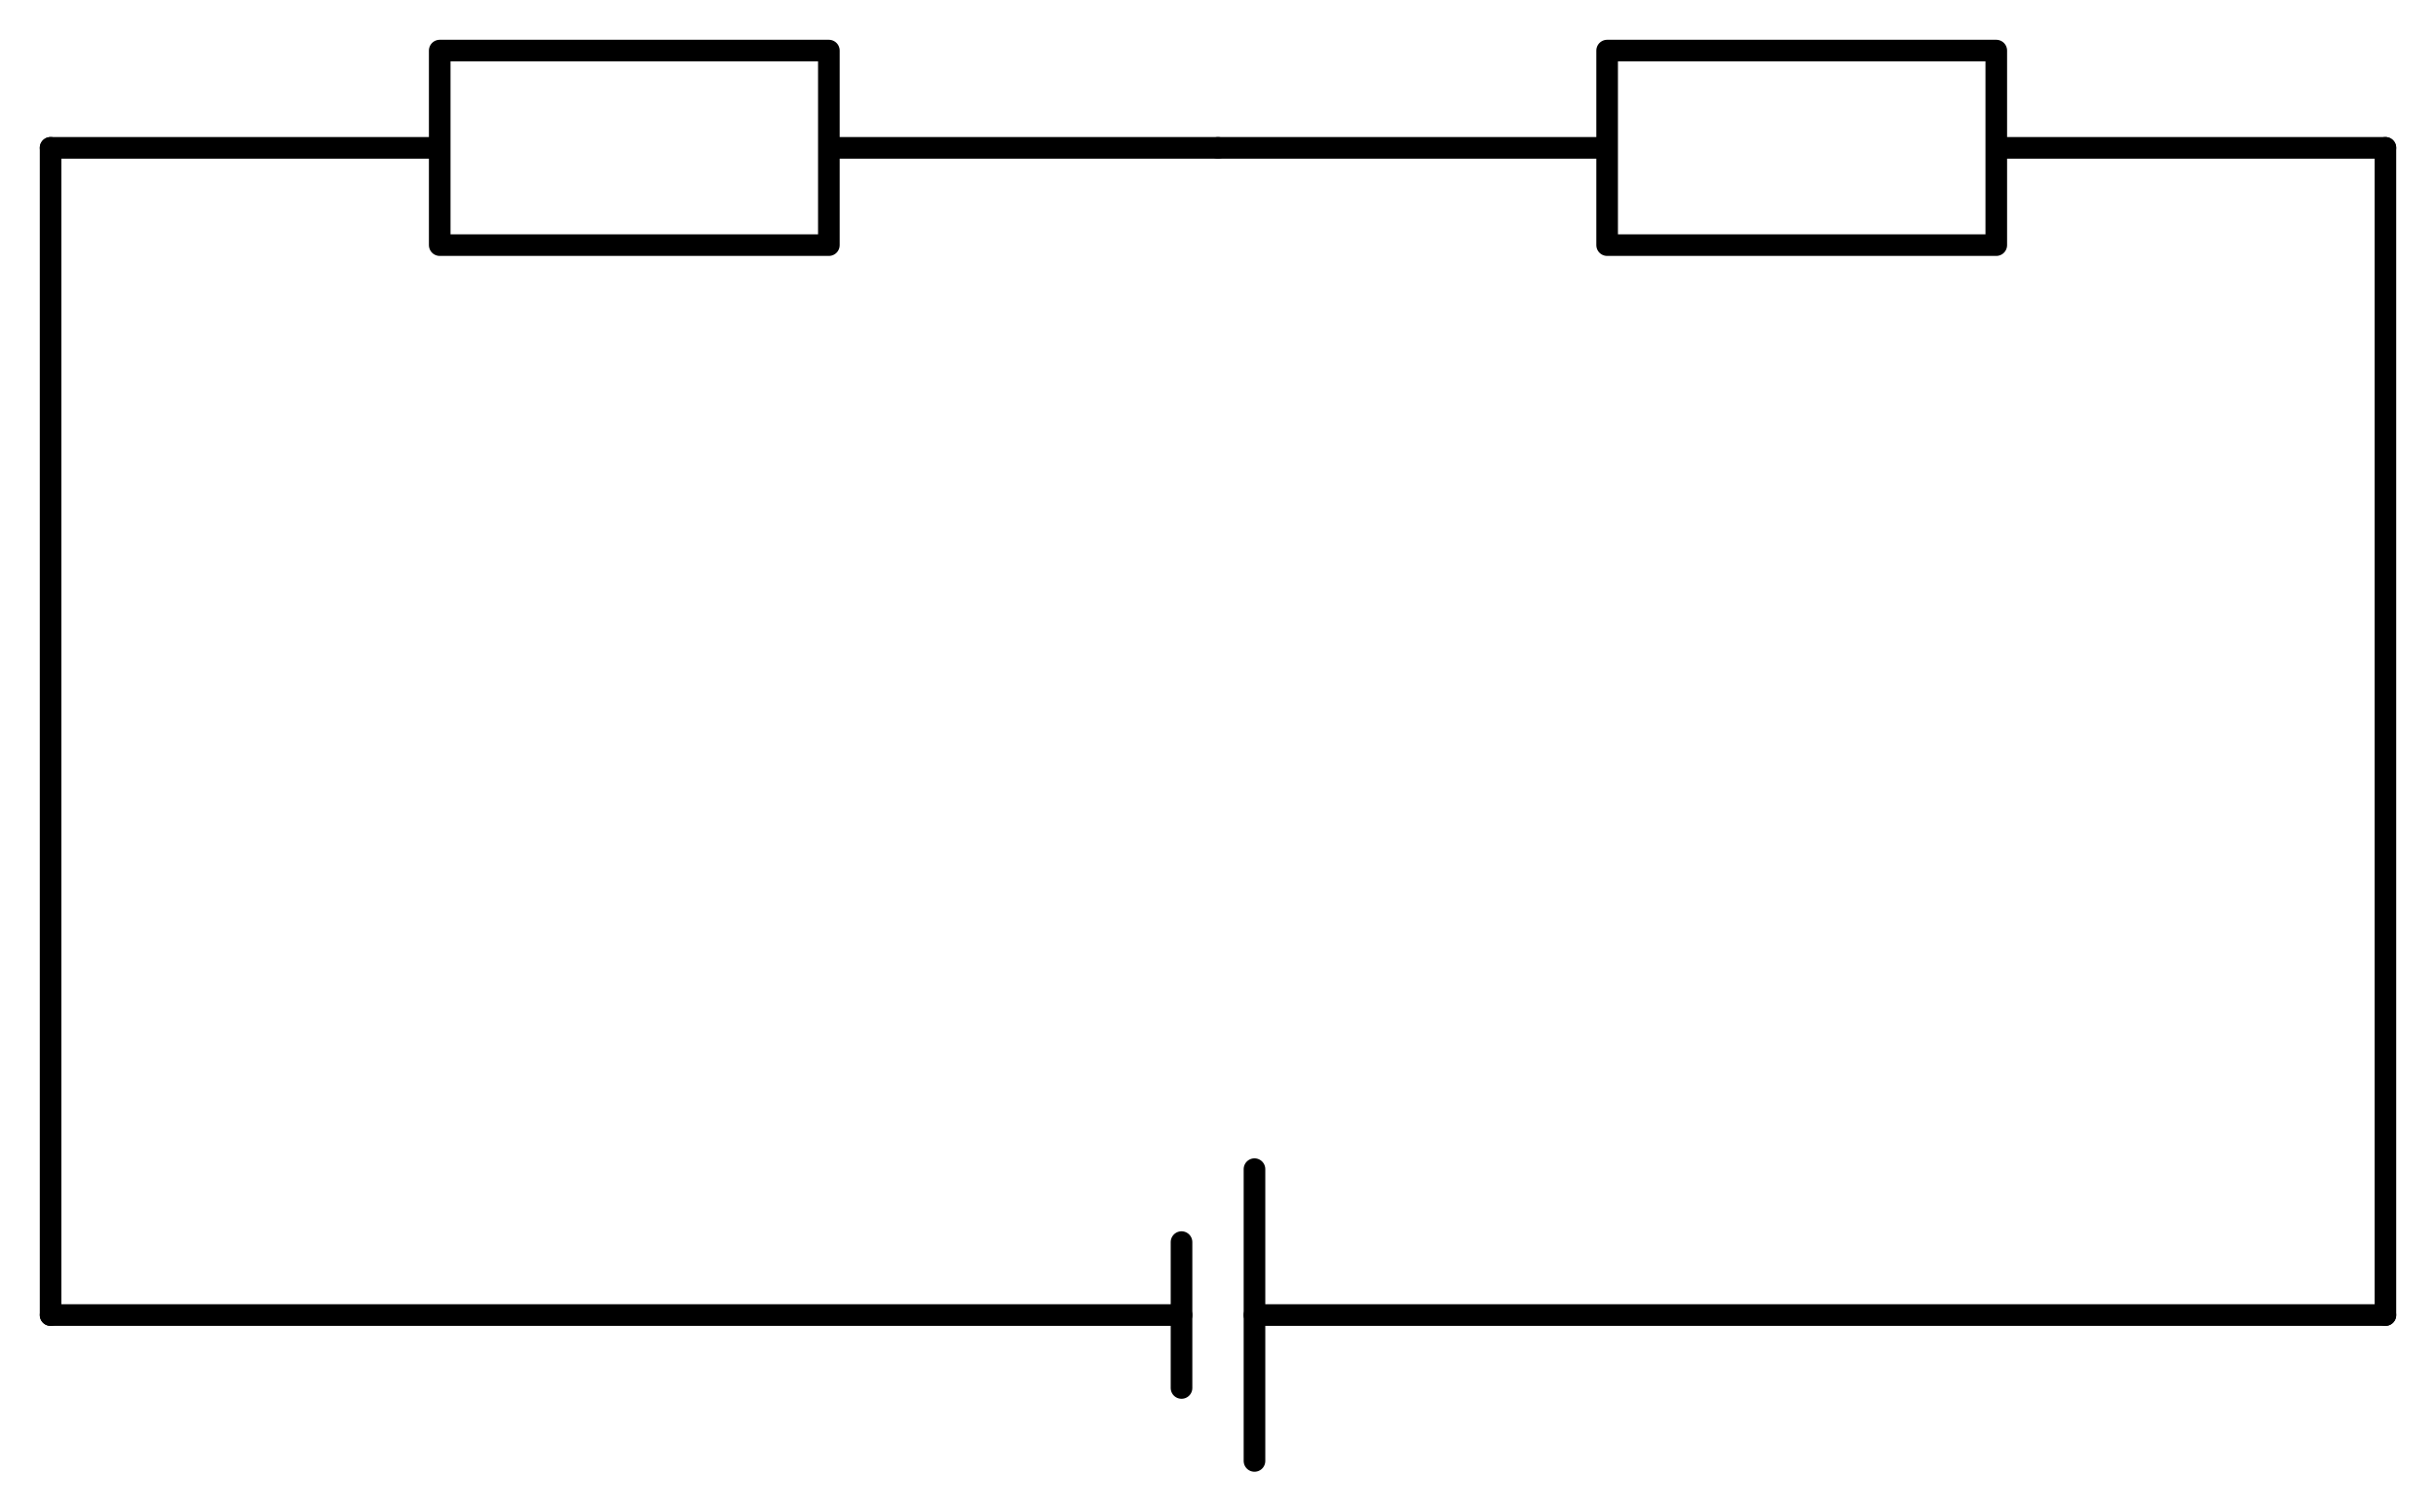 <?xml version="1.0" encoding="utf-8" standalone="no"?>
<!DOCTYPE svg PUBLIC "-//W3C//DTD SVG 1.1//EN"
  "http://www.w3.org/Graphics/SVG/1.1/DTD/svg11.dtd">
<svg xmlns:xlink="http://www.w3.org/1999/xlink" width="225.36pt" height="139.86pt" viewBox="0 0 225.36 139.86" xmlns="http://www.w3.org/2000/svg" version="1.1">
 <defs>
  <style type="text/css">*{stroke-linejoin: round; stroke-linecap: butt}</style>
 </defs>
 <g id="figure_1">
  <g id="patch_1">
   <path d="M 0 139.86 
L 225.36 139.86 
L 225.36 0 
L 0 0 
L 0 139.86 
z
" style="fill: none"/>
  </g>
  <g id="axes_1">
   <g id="line2d_1">
    <path d="M 220.68 121.68 
L 116.055 121.68 
M 109.305 121.68 
L 4.68 121.68 
" clip-path="url(#p4956bea06d)" style="fill: none; stroke: #000000; stroke-width: 2; stroke-linecap: round"/>
   </g>
   <g id="line2d_2">
    <path d="M 116.055 135.18 
L 116.055 108.18 
" clip-path="url(#p4956bea06d)" style="fill: none; stroke: #000000; stroke-width: 2; stroke-linecap: round"/>
   </g>
   <g id="line2d_3">
    <path d="M 109.305 128.43 
L 109.305 114.93 
" clip-path="url(#p4956bea06d)" style="fill: none; stroke: #000000; stroke-width: 2; stroke-linecap: round"/>
   </g>
   <g id="line2d_4">
    <path d="M 4.68 121.68 
L 4.68 67.68 
L 4.68 13.68 
" clip-path="url(#p4956bea06d)" style="fill: none; stroke: #000000; stroke-width: 2; stroke-linecap: round"/>
   </g>
   <g id="line2d_5">
    <path d="M 4.68 13.68 
L 40.68 13.68 
L 40.68 4.68 
L 76.68 4.68 
L 76.68 22.68 
L 40.68 22.68 
L 40.68 13.68 
M 76.68 13.68 
L 112.68 13.68 
" clip-path="url(#p4956bea06d)" style="fill: none; stroke: #000000; stroke-width: 2; stroke-linecap: round"/>
   </g>
   <g id="line2d_6">
    <path d="M 112.68 13.68 
L 148.68 13.68 
L 148.68 4.68 
L 184.68 4.68 
L 184.68 22.68 
L 148.68 22.68 
L 148.68 13.68 
M 184.68 13.68 
L 220.68 13.68 
" clip-path="url(#p4956bea06d)" style="fill: none; stroke: #000000; stroke-width: 2; stroke-linecap: round"/>
   </g>
   <g id="line2d_7">
    <path d="M 220.68 13.68 
L 220.68 67.68 
L 220.68 121.68 
" clip-path="url(#p4956bea06d)" style="fill: none; stroke: #000000; stroke-width: 2; stroke-linecap: round"/>
   </g>
  </g>
 </g>
 <defs>
  <clipPath id="p4956bea06d">
   <rect x="0" y="0" width="225.36" height="139.86"/>
  </clipPath>
 </defs>
</svg>
